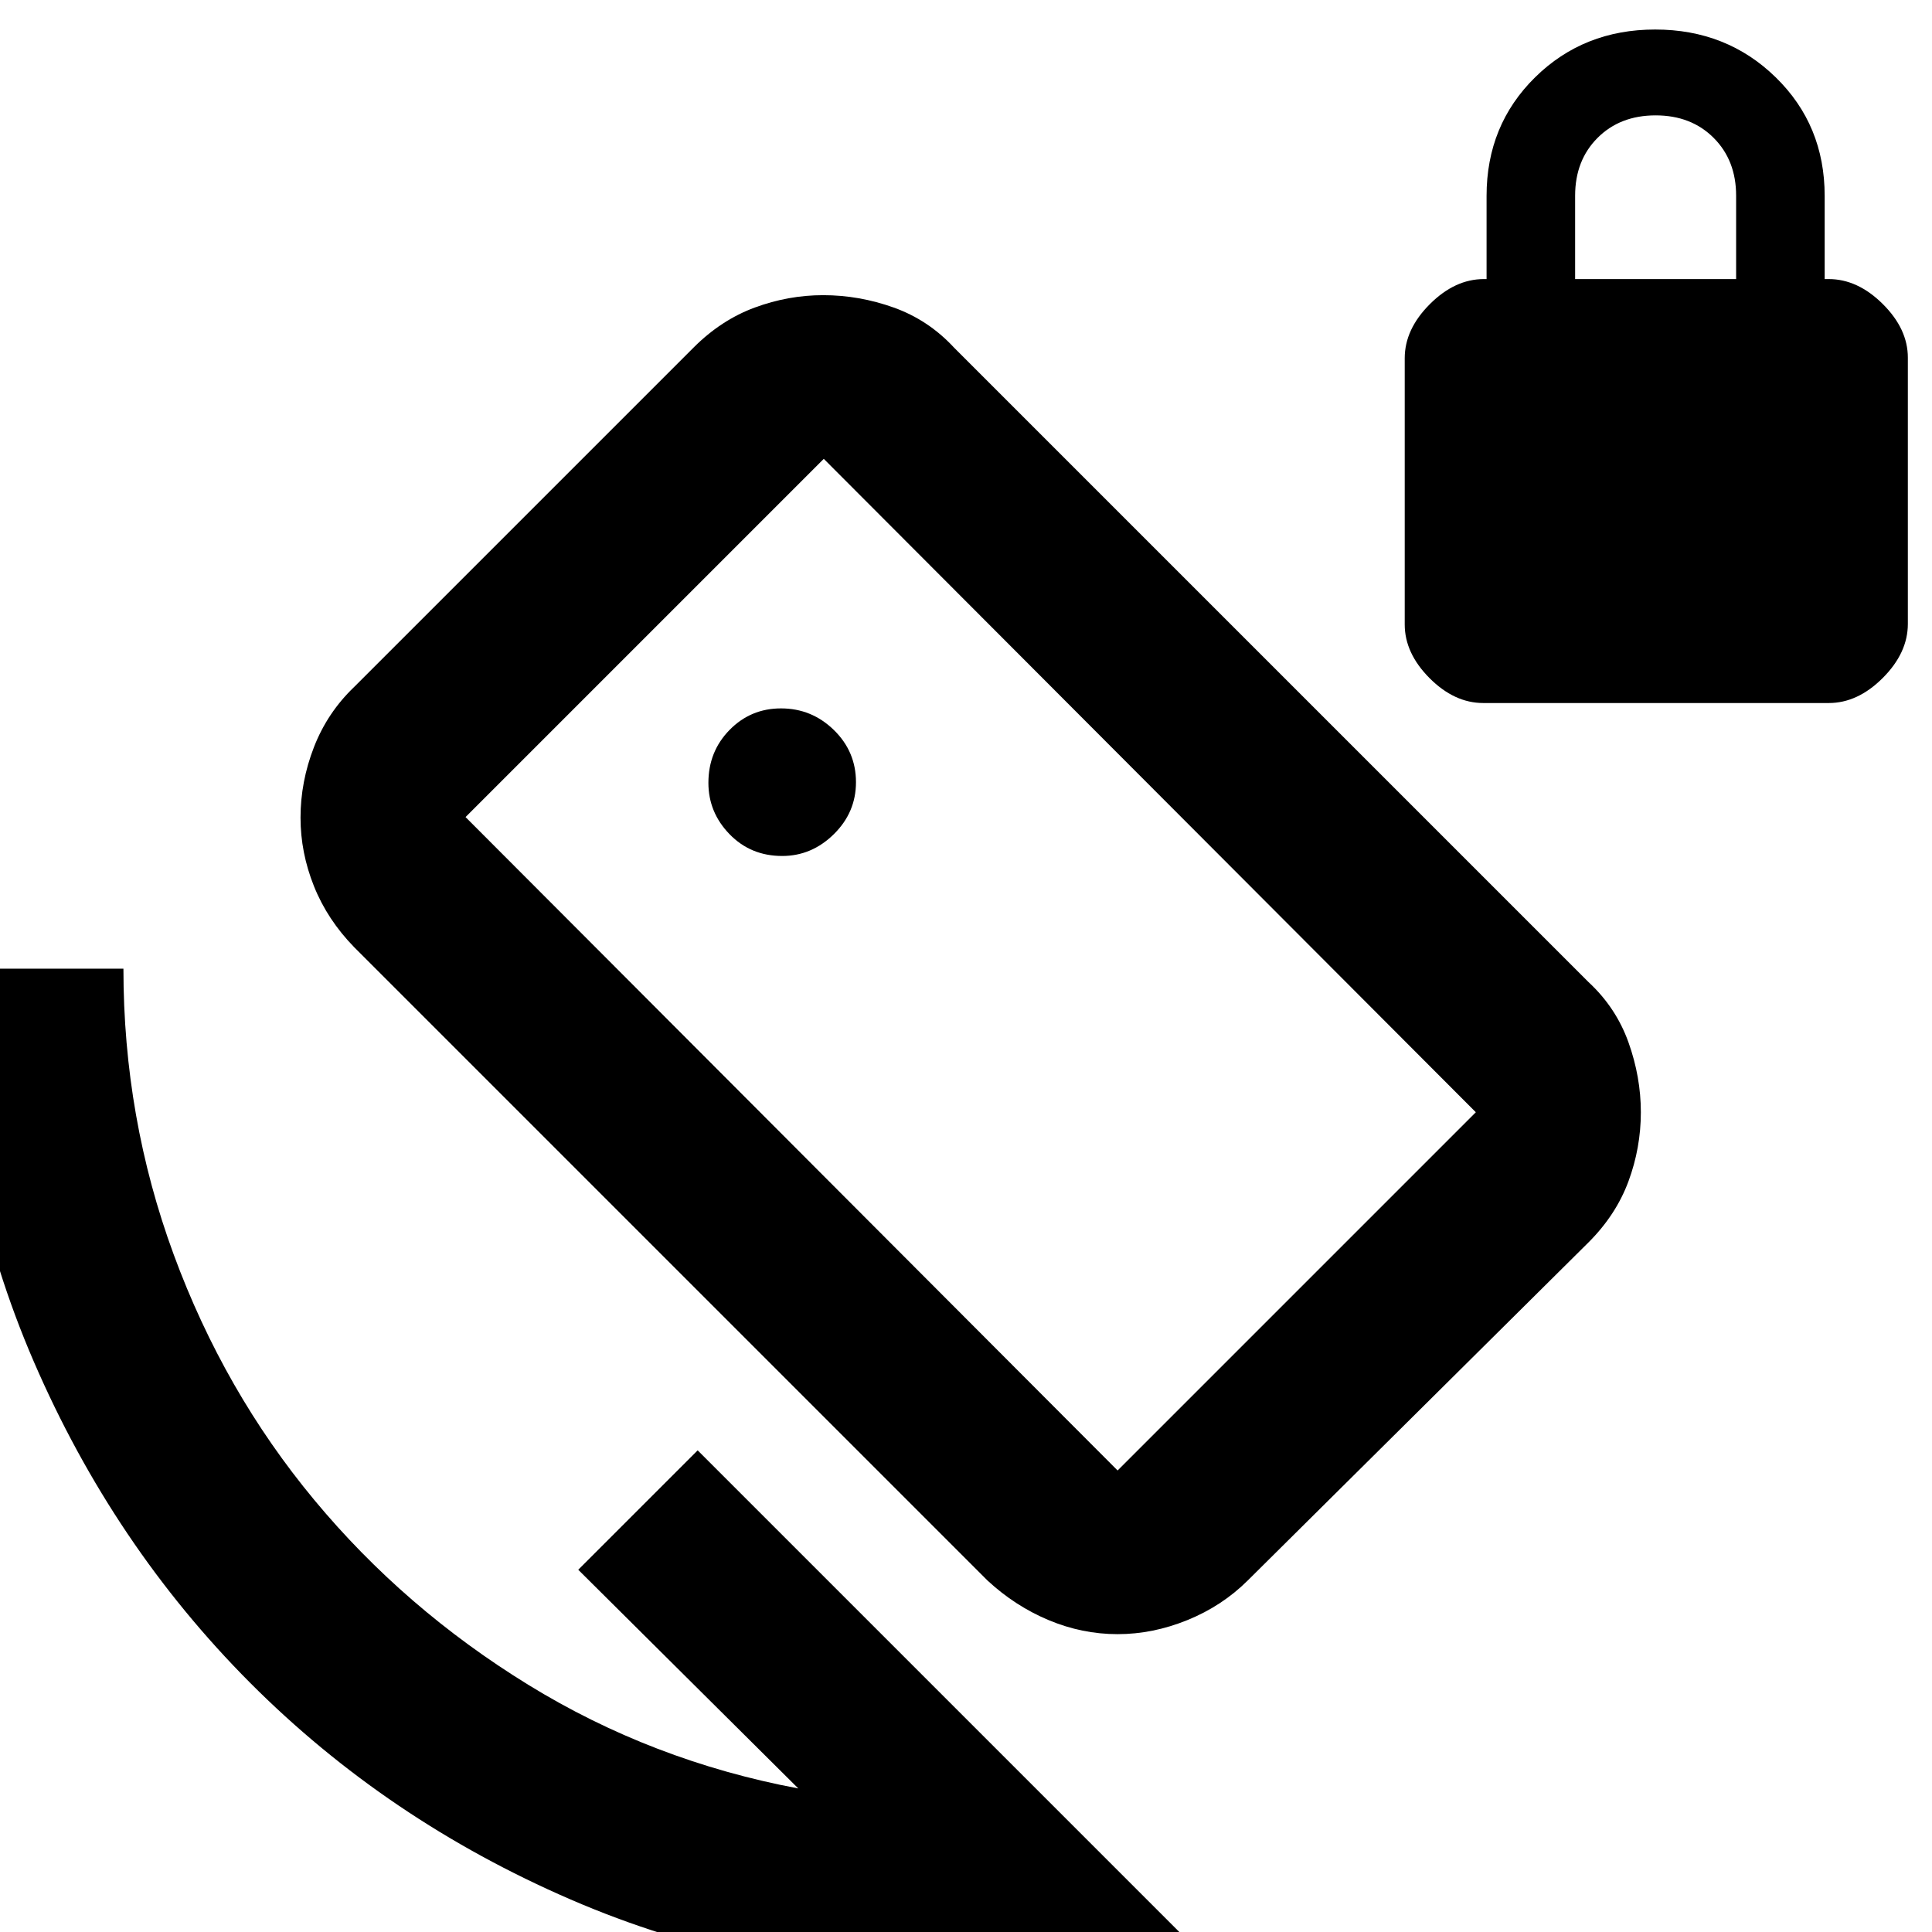 <svg xmlns="http://www.w3.org/2000/svg" height="40" viewBox="0 -960 960 960" width="40"><path d="M737.04-610.67q-14.37 0-26.71-12.38Q698-635.44 698-649.71V-782q0-14.39 12.47-26.86 12.47-12.47 26.86-12.47h1.34v-41.34q0-35.17 24.12-58.92 24.12-23.74 59.66-23.74 35.55 0 59.88 23.74 24.34 23.75 24.34 58.92v41.34h2q14.39 0 26.86 12.38Q948-796.56 948-782.29V-650q0 14.39-12.45 26.86-12.46 12.47-26.83 12.47H737.04Zm45.63-210.66h80v-41.41q0-17.59-11.17-28.76-11.17-11.17-28.83-11.17-17.67 0-28.84 11.17-11.16 11.17-11.16 28.76v41.41Zm-292 646.66L176-489.33q-13.33-13.67-20-30.34-6.67-16.66-6.67-34.03 0-17.87 6.67-35.05 6.67-17.17 20-29.92l168.67-168.66Q358.33-801 375-807.17q16.67-6.16 34.03-6.16 17.88 0 35.09 6.16Q461.33-801 474-787.33L789.33-472q13.67 12.67 19.84 29.91 6.16 17.25 6.16 34.76 0 17.66-6.16 34.33-6.17 16.67-19.84 30.33L620-174.67Q607.26-162 590.05-155q-17.2 7-34.72 7-17.66 0-34.33-7-16.67-7-30.33-19.67Zm64.66-54.66 178-178-324-324.67-178 178 324 324.67ZM478.67 23.33q-103.9 0-195.17-39.5-91.26-39.5-159.22-107.66Q56.33-192 16.83-283.34q-39.5-91.34-39.5-195.33h84q0 74.18 25 142.09t69.84 121.91q44.83 54 106.33 91.84Q324-85 396.67-71.33L287.33-180l59.34-59.33 248 248q-27.86 8-57.42 11.33-29.56 3.33-58.58 3.33ZM483-481Zm-94.33-53.67q14.66 0 25.66-10.83t11-25.83q0-15.23-11-25.95-11-10.72-26.25-10.72-15.08 0-25.58 10.72-10.5 10.72-10.5 26.27 0 14.68 10.5 25.51 10.5 10.83 26.17 10.83Z"/></svg>